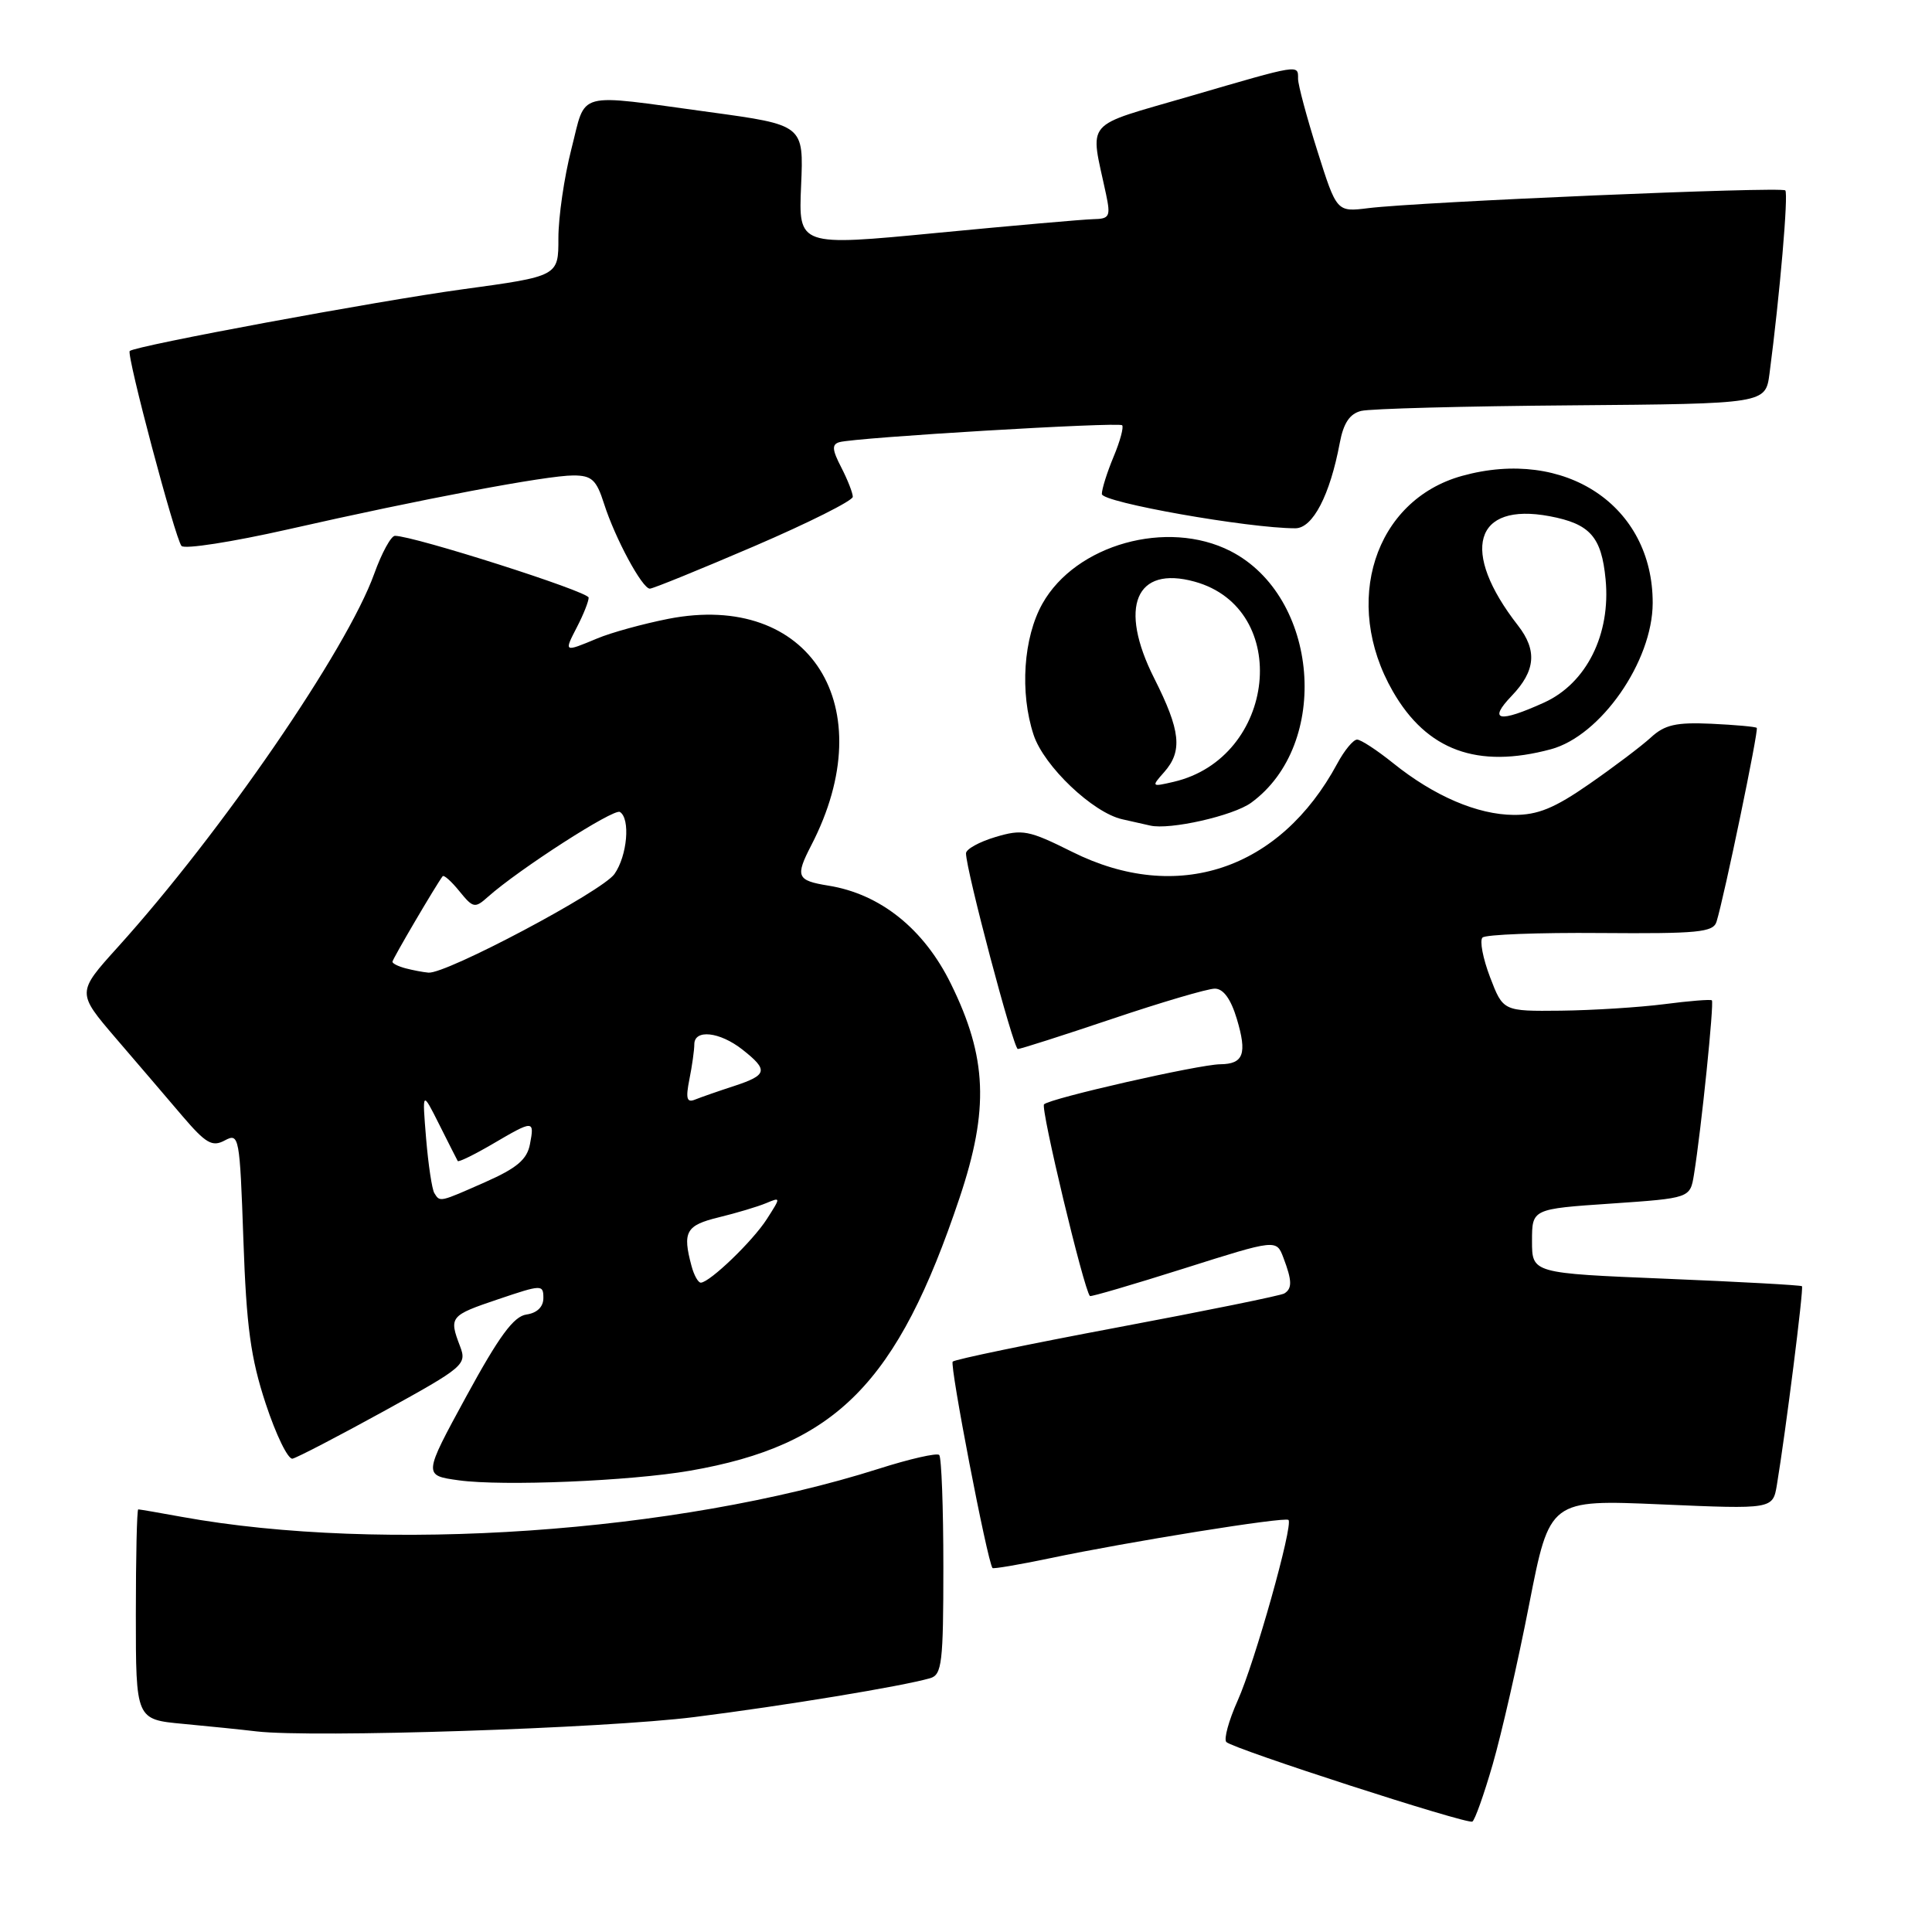 <?xml version="1.0" encoding="UTF-8" standalone="no"?>
<!DOCTYPE svg PUBLIC "-//W3C//DTD SVG 1.1//EN" "http://www.w3.org/Graphics/SVG/1.1/DTD/svg11.dtd" >
<svg xmlns="http://www.w3.org/2000/svg" xmlns:xlink="http://www.w3.org/1999/xlink" version="1.1" viewBox="0 0 256 256">
 <g >
 <path fill="currentColor"
d=" M 197.79 233.79 C 198.95 229.78 201.13 220.25 202.62 212.60 C 205.34 198.70 205.34 198.70 220.13 199.34 C 234.91 199.98 234.91 199.98 235.45 196.74 C 236.62 189.69 239.02 170.68 238.77 170.43 C 238.62 170.29 230.51 169.84 220.75 169.44 C 203.00 168.71 203.00 168.71 203.00 164.45 C 203.00 160.19 203.00 160.19 213.48 159.48 C 223.95 158.76 223.95 158.76 224.46 155.63 C 225.43 149.64 227.15 132.82 226.83 132.55 C 226.65 132.40 223.80 132.63 220.50 133.06 C 217.20 133.48 211.05 133.87 206.83 133.92 C 199.17 134.00 199.17 134.00 197.44 129.48 C 196.49 126.99 196.04 124.63 196.44 124.23 C 196.84 123.83 203.87 123.56 212.06 123.63 C 225.00 123.73 227.01 123.54 227.45 122.13 C 228.46 118.87 233.06 96.72 232.78 96.45 C 232.63 96.29 229.92 96.05 226.76 95.90 C 222.10 95.69 220.59 96.03 218.76 97.71 C 217.52 98.85 213.84 101.63 210.58 103.89 C 205.98 107.09 203.76 108.00 200.58 107.98 C 195.77 107.95 190.02 105.48 184.61 101.13 C 182.47 99.41 180.32 98.00 179.82 98.00 C 179.32 98.00 178.14 99.42 177.20 101.17 C 169.60 115.29 155.98 119.83 142.06 112.87 C 136.30 110.00 135.48 109.84 131.90 110.91 C 129.75 111.55 128.00 112.52 128.00 113.07 C 128.00 115.26 134.29 139.00 134.87 139.00 C 135.22 139.00 140.84 137.20 147.38 135.00 C 153.91 132.80 160.02 131.00 160.97 131.00 C 162.10 131.00 163.09 132.36 163.89 135.02 C 165.27 139.64 164.78 140.99 161.69 141.02 C 158.85 141.05 139.14 145.53 138.34 146.33 C 137.85 146.81 143.60 170.84 144.42 171.73 C 144.53 171.86 150.14 170.21 156.88 168.08 C 169.13 164.20 169.13 164.20 170.06 166.66 C 171.21 169.69 171.24 170.73 170.18 171.39 C 169.73 171.67 159.78 173.69 148.07 175.89 C 136.36 178.09 126.53 180.13 126.24 180.42 C 125.81 180.85 130.81 206.81 131.51 207.77 C 131.61 207.91 135.03 207.33 139.10 206.48 C 149.50 204.29 170.28 200.95 170.73 201.40 C 171.39 202.06 166.25 220.33 164.00 225.33 C 162.81 227.99 162.13 230.47 162.50 230.83 C 163.41 231.74 194.35 241.75 195.09 241.37 C 195.42 241.21 196.63 237.80 197.79 233.79 Z  M 92.00 227.52 C 103.97 226.01 119.55 223.44 123.25 222.37 C 124.81 221.92 125.00 220.33 125.00 207.60 C 125.00 199.75 124.75 193.09 124.45 192.79 C 124.15 192.49 120.53 193.31 116.40 194.63 C 89.65 203.12 50.64 205.81 24.07 200.99 C 21.08 200.44 18.49 200.00 18.32 200.00 C 18.14 200.00 18.00 206.26 18.00 213.92 C 18.00 227.84 18.00 227.84 24.25 228.42 C 27.69 228.74 32.08 229.19 34.00 229.42 C 41.44 230.29 80.11 229.02 92.00 227.52 Z  M 91.41 194.88 C 110.79 191.52 118.91 183.31 127.15 158.71 C 131.08 146.98 130.80 140.11 126.00 130.36 C 122.42 123.07 116.64 118.45 109.76 117.35 C 105.57 116.67 105.35 116.16 107.50 112.00 C 117.01 93.62 107.34 78.32 88.55 82.00 C 85.22 82.66 80.98 83.82 79.13 84.60 C 74.69 86.45 74.71 86.46 76.47 83.05 C 77.31 81.43 78.00 79.69 78.00 79.19 C 78.00 78.39 54.82 71.00 52.33 71.00 C 51.82 71.00 50.58 73.26 49.59 76.02 C 45.98 86.07 29.32 110.32 15.60 125.51 C 10.17 131.52 10.17 131.52 15.33 137.55 C 18.18 140.86 22.15 145.51 24.16 147.87 C 27.28 151.52 28.12 152.01 29.79 151.11 C 31.68 150.10 31.77 150.54 32.25 164.28 C 32.65 175.78 33.21 179.93 35.21 186.00 C 36.57 190.12 38.16 193.40 38.76 193.28 C 39.36 193.15 44.81 190.32 50.88 186.98 C 61.50 181.13 61.88 180.81 60.96 178.39 C 59.47 174.49 59.62 174.31 66.00 172.16 C 71.80 170.20 72.00 170.19 72.00 172.00 C 72.00 173.17 71.16 173.98 69.76 174.18 C 68.06 174.42 66.13 177.06 61.80 185.00 C 56.08 195.50 56.08 195.50 60.79 196.15 C 66.61 196.95 83.48 196.25 91.41 194.88 Z  M 165.78 106.37 C 176.39 98.64 174.77 79.01 163.04 73.02 C 154.66 68.75 142.54 72.14 138.13 79.98 C 135.60 84.48 135.11 91.77 136.96 97.38 C 138.33 101.53 144.82 107.70 148.72 108.56 C 150.25 108.90 151.91 109.27 152.40 109.39 C 154.99 110.00 163.40 108.10 165.78 106.37 Z  M 205.50 99.28 C 212.11 97.50 218.97 87.64 218.99 79.91 C 219.02 67.00 207.40 59.26 193.72 63.06 C 182.13 66.28 177.78 79.82 184.56 91.61 C 189.06 99.44 195.76 101.90 205.50 99.28 Z  M 99.93 72.38 C 107.12 69.29 113.00 66.34 113.00 65.83 C 113.00 65.32 112.31 63.56 111.47 61.93 C 110.26 59.59 110.20 58.89 111.22 58.59 C 113.36 57.97 148.22 55.89 148.69 56.35 C 148.92 56.59 148.42 58.46 147.56 60.51 C 146.70 62.57 146.00 64.79 146.00 65.46 C 146.00 66.57 165.43 70.00 171.64 70.00 C 173.95 70.00 176.23 65.62 177.53 58.67 C 178.02 56.06 178.85 54.82 180.36 54.45 C 181.54 54.15 194.07 53.82 208.22 53.71 C 233.94 53.50 233.94 53.50 234.47 49.50 C 235.84 39.06 236.99 25.66 236.56 25.23 C 236.04 24.70 188.01 26.75 181.31 27.58 C 177.12 28.10 177.12 28.10 174.56 20.00 C 173.15 15.54 172.00 11.24 172.00 10.45 C 172.00 8.52 172.34 8.47 157.67 12.75 C 143.34 16.94 144.42 15.67 146.56 25.75 C 147.18 28.69 147.02 29.00 144.88 29.04 C 143.57 29.07 134.24 29.89 124.15 30.86 C 105.80 32.63 105.80 32.63 106.15 24.59 C 106.50 16.56 106.50 16.56 94.00 14.85 C 75.98 12.40 77.72 11.94 75.71 19.75 C 74.76 23.46 73.99 28.77 73.99 31.55 C 74.00 36.60 74.00 36.60 61.25 38.34 C 49.87 39.90 17.98 45.81 17.19 46.51 C 16.72 46.93 23.21 71.37 24.05 72.34 C 24.45 72.80 30.79 71.81 38.14 70.15 C 55.85 66.13 72.42 63.00 75.97 63.00 C 78.41 63.00 79.03 63.57 80.04 66.75 C 81.51 71.35 85.10 78.00 86.11 78.00 C 86.52 78.00 92.73 75.47 99.93 72.38 Z  M 91.63 167.75 C 90.41 163.21 90.89 162.36 95.25 161.30 C 97.59 160.73 100.40 159.89 101.50 159.43 C 103.48 158.60 103.48 158.62 101.60 161.55 C 99.73 164.46 94.10 169.88 92.87 169.96 C 92.52 169.98 91.96 168.99 91.63 167.75 Z  M 57.55 158.09 C 57.24 157.58 56.75 154.32 56.46 150.84 C 55.94 144.50 55.94 144.50 58.20 149.00 C 59.44 151.47 60.54 153.65 60.65 153.84 C 60.76 154.02 62.83 153.01 65.26 151.59 C 70.71 148.39 70.84 148.39 70.22 151.62 C 69.84 153.63 68.49 154.78 64.33 156.62 C 58.18 159.34 58.31 159.31 57.55 158.09 Z  M 91.35 143.01 C 91.71 141.22 92.00 139.13 92.00 138.38 C 92.00 136.34 95.36 136.71 98.37 139.07 C 101.85 141.81 101.70 142.45 97.25 143.91 C 95.19 144.58 92.87 145.39 92.10 145.70 C 91.00 146.15 90.84 145.57 91.35 143.01 Z  M 53.75 128.31 C 52.79 128.06 52.00 127.67 52.00 127.44 C 52.00 127.09 57.77 117.27 58.65 116.11 C 58.82 115.89 59.82 116.79 60.88 118.10 C 62.69 120.33 62.93 120.38 64.65 118.84 C 68.75 115.19 81.33 107.09 82.14 107.59 C 83.55 108.46 83.12 113.39 81.42 115.81 C 79.82 118.10 59.08 129.10 56.77 128.88 C 56.07 128.82 54.71 128.56 53.75 128.31 Z  M 154.25 102.32 C 156.73 99.52 156.44 96.82 152.94 89.88 C 148.17 80.42 150.47 74.91 158.29 77.07 C 171.23 80.64 169.14 100.44 155.50 103.60 C 152.57 104.28 152.54 104.25 154.25 102.32 Z  M 200.31 92.20 C 203.47 88.90 203.71 86.18 201.14 82.88 C 193.44 73.01 195.32 66.52 205.33 68.40 C 210.69 69.41 212.21 71.12 212.75 76.77 C 213.45 84.06 210.21 90.54 204.61 93.09 C 198.59 95.82 197.13 95.52 200.31 92.20 Z "/>
</g>
</svg>